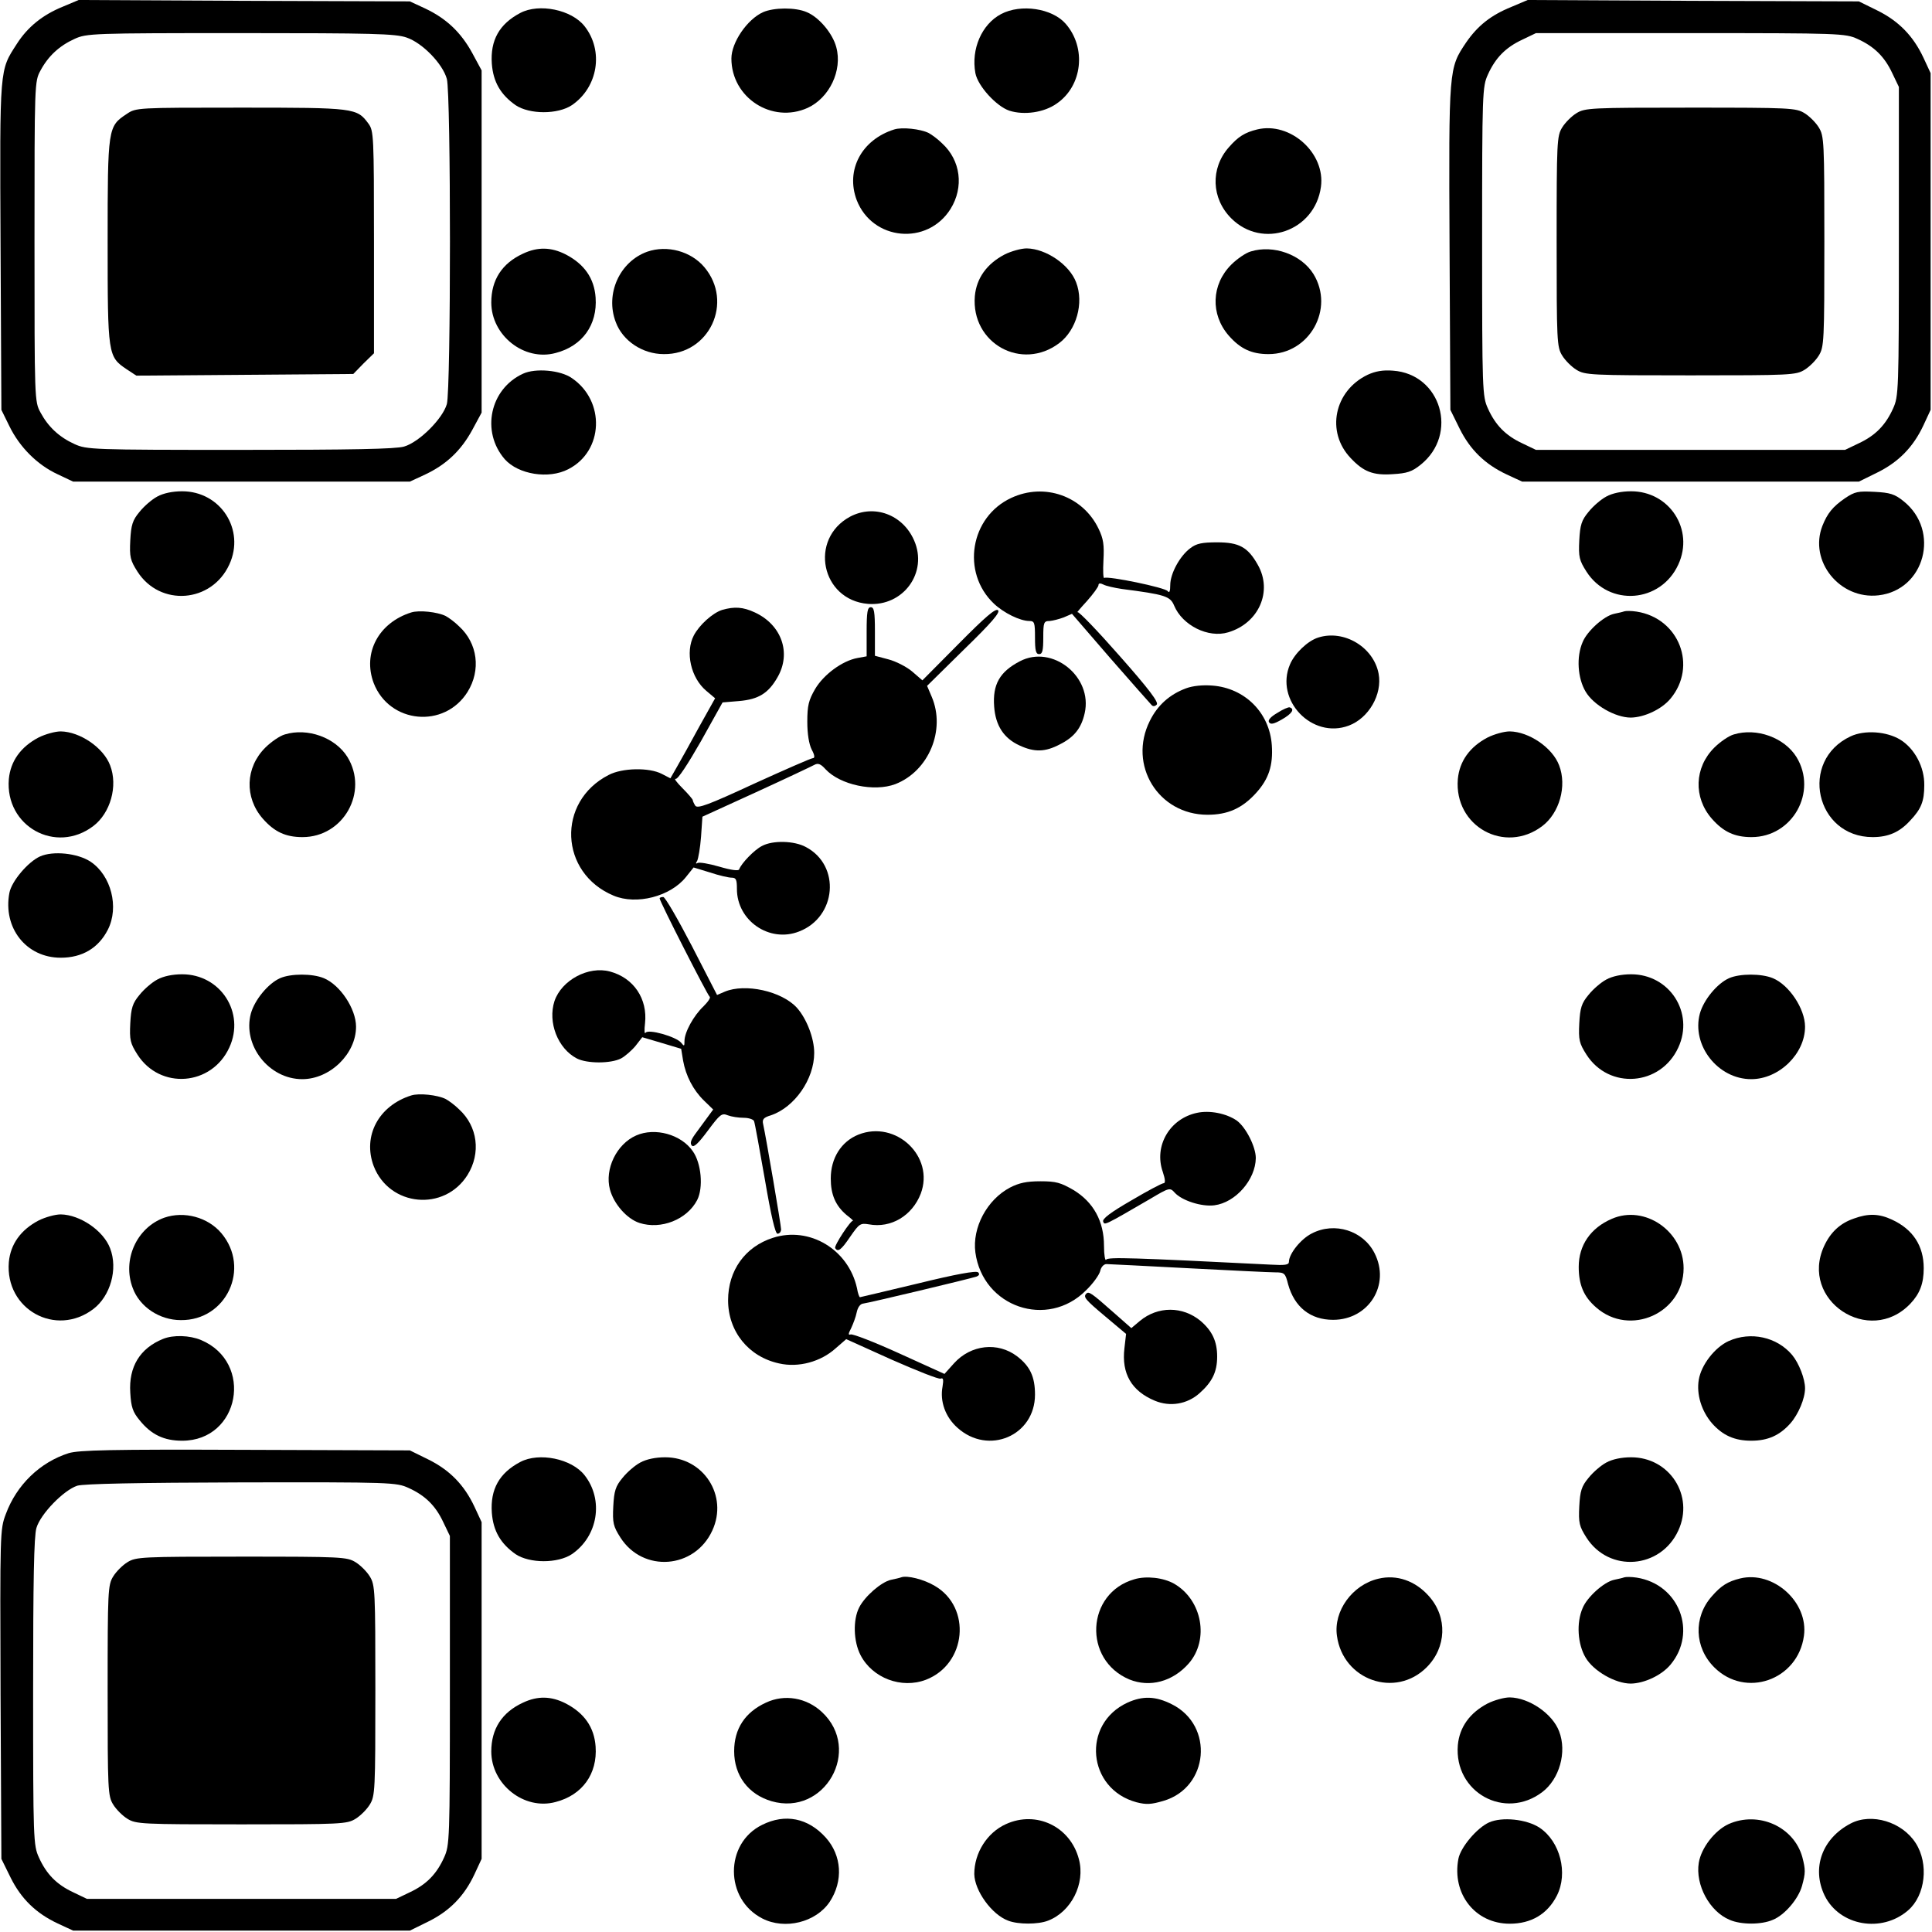 <?xml version="1.0" standalone="no"?>
<!DOCTYPE svg PUBLIC "-//W3C//DTD SVG 20010904//EN"
 "http://www.w3.org/TR/2001/REC-SVG-20010904/DTD/svg10.dtd">
<svg version="1.0" xmlns="http://www.w3.org/2000/svg"
 width="700pt" height="700pt" viewBox="0 0 700 700"
 preserveAspectRatio="xMidYMid meet">
<g transform="translate(0,700) scale(0.1,-0.1)"
fill="#000000" stroke="none">
<path d="M228 6976 c-74 -30 -128 -74 -167 -135 -63 -98 -62 -78 -59 -731 l3
-595 29 -59 c37 -76 101 -140 174 -174 l57 -27 610 0 610 0 56 26 c76 36 129
86 170 161 l34 63 0 620 0 620 -34 63 c-41 75 -94 125 -170 161 l-56 26 -600
2 -600 3 -57 -24z m1245 -112 c57 -19 131 -95 146 -150 15 -54 15 -1124 0
-1178 -15 -53 -100 -138 -155 -154 -30 -9 -189 -12 -595 -12 -536 0 -555 1
-599 21 -55 25 -95 62 -123 114 -22 40 -22 45 -22 620 0 575 0 580 22 620 28
52 68 89 123 114 44 20 63 21 601 21 479 0 562 -2 602 -16z"/>
<path d="M459 6587 c-68 -45 -69 -49 -69 -462 0 -413 1 -417 69 -463 l35 -23
393 3 393 3 37 38 38 37 0 403 c0 386 -1 403 -20 429 -42 57 -49 58 -463 58
-377 0 -379 0 -413 -23z"/>
<path d="M5476 6975 c-74 -30 -122 -68 -164 -129 -63 -94 -63 -91 -60 -742 l3
-589 33 -67 c38 -77 92 -130 171 -167 l56 -26 610 0 610 0 67 33 c77 38 130
92 167 171 l26 56 0 610 0 610 -26 56 c-37 79 -90 133 -167 171 l-67 33 -600
2 -600 3 -59 -25z m1254 -116 c60 -27 98 -64 126 -124 l24 -50 0 -560 c0 -542
-1 -561 -21 -605 -27 -60 -64 -98 -124 -126 l-50 -24 -560 0 -560 0 -50 24
c-60 28 -97 66 -124 126 -20 44 -21 63 -21 605 0 542 1 561 21 605 27 60 64
98 124 126 l50 24 560 0 c542 0 561 -1 605 -21z"/>
<path d="M5712 6590 c-18 -11 -41 -34 -52 -52 -19 -31 -20 -51 -20 -413 0
-362 1 -382 20 -413 11 -18 34 -41 52 -52 31 -19 51 -20 413 -20 362 0 382 1
413 20 18 11 41 34 52 52 19 31 20 51 20 413 0 362 -1 382 -20 413 -11 18 -34
41 -52 52 -31 19 -51 20 -413 20 -362 0 -382 -1 -413 -20z"/>
<path d="M1885 6953 c-76 -40 -109 -99 -103 -184 5 -66 32 -112 86 -150 51
-34 153 -34 204 0 95 65 116 197 46 286 -47 60 -165 84 -233 48z"/>
<path d="M2765 6956 c-58 -26 -115 -110 -115 -168 0 -142 147 -237 276 -179
79 36 127 136 104 220 -13 50 -63 109 -107 127 -41 18 -119 17 -158 0z"/>
<path d="M3627 6949 c-70 -37 -109 -127 -93 -214 9 -47 76 -120 123 -136 53
-17 126 -7 172 26 93 64 108 202 32 289 -49 56 -162 73 -234 35z"/>
<path d="M3240 6531 c-118 -37 -177 -147 -136 -256 57 -147 256 -166 340 -32
49 79 37 176 -31 238 -15 15 -37 31 -48 37 -30 15 -97 22 -125 13z"/>
<path d="M4555 6531 c-45 -11 -69 -26 -103 -65 -67 -76 -63 -185 9 -257 113
-113 303 -47 325 114 17 122 -111 237 -231 208z"/>
<path d="M1895 6081 c-76 -35 -115 -95 -115 -177 0 -119 119 -214 233 -183 97
25 152 102 145 201 -5 70 -41 121 -108 156 -53 27 -102 28 -155 3z"/>
<path d="M2345 6088 c-100 -36 -153 -153 -114 -255 25 -68 97 -116 174 -116
165 -2 254 188 147 315 -49 58 -135 81 -207 56z"/>
<path d="M3640 6078 c-65 -34 -102 -86 -108 -151 -14 -171 170 -273 306 -170
62 47 90 145 61 220 -24 64 -109 122 -179 123 -20 0 -56 -10 -80 -22z"/>
<path d="M4532 6089 c-18 -5 -50 -27 -71 -48 -72 -72 -76 -180 -9 -257 42 -48
83 -67 144 -67 149 0 240 164 163 290 -44 71 -145 107 -227 82z"/>
<path d="M1895 5646 c-120 -55 -153 -210 -66 -310 49 -55 159 -73 230 -36 128
65 135 247 13 330 -41 29 -132 37 -177 16z"/>
<path d="M4955 5642 c-121 -58 -152 -207 -61 -302 46 -49 81 -63 152 -58 52 3
70 9 101 34 139 111 74 329 -100 341 -36 3 -64 -2 -92 -15z"/>
<path d="M570 5201 c-19 -10 -48 -35 -64 -55 -26 -31 -31 -48 -34 -104 -3 -60
0 -72 26 -113 82 -128 269 -114 333 26 58 126 -32 265 -171 265 -35 0 -68 -7
-90 -19z"/>
<path d="M3664 5196 c-149 -69 -182 -270 -63 -383 36 -34 95 -63 129 -63 18 0
20 -6 20 -60 0 -47 3 -60 15 -60 12 0 15 13 15 60 0 55 2 60 23 60 12 1 35 7
51 13 l30 13 139 -161 c77 -88 144 -164 149 -169 5 -6 12 -6 19 1 8 8 -27 55
-134 176 -80 91 -149 163 -153 159 -5 -4 10 14 34 40 23 26 42 52 42 58 0 7 6
8 18 2 9 -5 40 -12 67 -16 155 -20 175 -26 189 -60 30 -72 124 -119 196 -97
111 33 162 149 107 245 -36 64 -68 81 -147 81 -54 0 -75 -4 -97 -21 -38 -28
-73 -92 -73 -134 0 -22 -3 -30 -9 -22 -8 13 -217 56 -230 48 -4 -3 -5 27 -3
64 3 56 0 78 -18 115 -57 118 -196 167 -316 111z"/>
<path d="M5820 5201 c-19 -10 -48 -35 -64 -55 -26 -31 -31 -48 -34 -104 -3
-60 0 -72 26 -113 82 -128 269 -114 333 26 58 126 -32 265 -171 265 -35 0 -68
-7 -90 -19z"/>
<path d="M6685 5195 c-45 -31 -64 -55 -82 -100 -50 -128 63 -268 203 -252 168
19 225 234 91 341 -32 26 -49 31 -105 34 -60 3 -71 1 -107 -23z"/>
<path d="M3080 5128 c-150 -81 -105 -302 65 -316 128 -10 218 114 167 230 -41
94 -145 132 -232 86z"/>
<path d="M2616 4790 c-34 -11 -82 -54 -102 -92 -32 -61 -11 -154 45 -201 l32
-27 -57 -102 c-31 -57 -67 -122 -81 -146 l-24 -42 -31 16 c-46 24 -144 22
-193 -4 -189 -97 -178 -355 18 -437 83 -35 206 -3 262 67 l28 35 59 -18 c33
-11 68 -19 79 -19 16 0 19 -7 19 -41 0 -115 118 -196 225 -154 136 52 152 239
25 306 -42 23 -120 25 -159 4 -28 -14 -75 -63 -83 -85 -2 -6 -28 -3 -72 10
-38 11 -73 17 -79 13 -6 -4 -7 -1 -1 8 4 8 11 47 14 87 l5 73 195 89 c107 49
202 94 211 99 13 7 23 3 40 -16 53 -57 176 -83 253 -54 121 47 183 196 132
316 l-17 40 134 132 c101 98 132 135 123 142 -9 8 -47 -25 -143 -122 l-131
-132 -37 32 c-20 17 -59 37 -86 44 l-49 13 0 88 c0 72 -3 88 -15 88 -12 0 -15
-17 -15 -89 l0 -89 -33 -6 c-55 -10 -123 -60 -154 -113 -23 -40 -28 -59 -28
-118 0 -44 6 -81 16 -101 11 -20 12 -31 4 -31 -6 0 -102 -42 -214 -93 -164
-76 -204 -91 -212 -79 -5 8 -9 17 -9 20 0 3 -17 23 -37 43 -21 21 -32 36 -25
34 8 -2 44 53 92 137 l78 140 60 5 c70 6 106 28 139 86 51 88 15 190 -82 235
-43 20 -74 22 -119 9z"/>
<path d="M1490 4781 c-118 -37 -177 -147 -136 -256 57 -147 256 -166 340 -32
49 79 37 176 -31 238 -15 15 -37 31 -48 37 -30 15 -97 22 -125 13z"/>
<path d="M5885 4785 c-5 -2 -22 -6 -37 -9 -37 -8 -98 -63 -114 -103 -23 -53
-18 -130 11 -179 29 -49 108 -94 164 -94 49 1 111 30 143 68 99 118 32 292
-122 316 -19 3 -39 3 -45 1z"/>
<path d="M4776 4690 c-38 -12 -85 -57 -102 -97 -56 -130 80 -272 213 -222 72
27 122 113 108 188 -18 96 -125 161 -219 131z"/>
<path d="M3695 4604 c-73 -38 -99 -84 -93 -164 5 -69 35 -115 92 -141 54 -25
93 -24 146 4 52 26 78 59 90 113 30 132 -117 250 -235 188z"/>
<path d="M4297 4506 c-59 -22 -103 -61 -131 -118 -80 -160 31 -340 209 -340
73 0 126 23 177 80 45 50 61 99 56 172 -8 118 -98 207 -215 216 -35 3 -72 -1
-96 -10z"/>
<path d="M4628 4417 c-24 -14 -35 -26 -30 -34 6 -9 18 -6 46 10 37 21 48 38
29 44 -4 2 -25 -7 -45 -20z"/>
<path d="M140 4328 c-65 -34 -102 -86 -108 -151 -14 -171 170 -273 306 -170
62 47 90 145 61 220 -24 64 -109 122 -179 123 -20 0 -56 -10 -80 -22z"/>
<path d="M1032 4339 c-18 -5 -50 -27 -71 -48 -72 -72 -76 -180 -9 -257 42 -48
83 -67 144 -67 149 0 240 164 163 290 -44 71 -145 107 -227 82z"/>
<path d="M5390 4328 c-65 -34 -102 -86 -108 -151 -14 -171 170 -273 306 -170
62 47 90 145 61 220 -24 64 -109 122 -179 123 -20 0 -56 -10 -80 -22z"/>
<path d="M6282 4339 c-18 -5 -50 -27 -71 -48 -72 -72 -76 -180 -9 -257 42 -48
83 -67 144 -67 149 0 240 164 163 290 -44 71 -145 107 -227 82z"/>
<path d="M6705 4332 c-188 -88 -127 -365 80 -365 57 0 98 18 136 60 40 42 51
70 51 128 1 66 -35 133 -87 165 -49 30 -129 36 -180 12z"/>
<path d="M145 3897 c-44 -20 -103 -90 -111 -132 -24 -127 61 -235 186 -235 78
0 137 35 171 102 41 81 12 196 -63 246 -47 31 -136 40 -183 19z"/>
<path d="M2390 3745 c0 -11 173 -350 181 -356 5 -3 -5 -18 -22 -35 -36 -34
-69 -94 -69 -126 0 -19 -1 -20 -12 -6 -18 22 -120 51 -129 36 -4 -6 -5 10 -2
34 10 89 -41 165 -127 188 -78 21 -175 -31 -201 -107 -25 -77 12 -172 81 -208
37 -19 123 -19 160 0 15 8 39 29 53 46 l24 31 71 -21 70 -21 7 -43 c10 -55 36
-106 76 -145 l33 -32 -22 -30 c-12 -16 -32 -44 -44 -60 -15 -21 -19 -33 -11
-41 7 -7 24 9 58 55 44 59 50 64 72 55 13 -5 39 -9 58 -9 18 0 35 -6 37 -12 3
-7 20 -102 39 -210 23 -135 38 -198 46 -198 7 0 13 7 13 16 0 14 -54 331 -65
381 -4 17 1 24 28 32 86 29 157 131 157 226 0 54 -28 125 -63 164 -55 60 -187
89 -261 58 l-28 -12 -91 177 c-51 98 -97 178 -104 178 -7 0 -13 -2 -13 -5z"/>
<path d="M570 3451 c-19 -10 -48 -35 -64 -55 -26 -31 -31 -48 -34 -104 -3 -60
0 -72 26 -113 82 -128 269 -114 333 26 58 126 -32 265 -171 265 -35 0 -68 -7
-90 -19z"/>
<path d="M1015 3456 c-43 -19 -92 -78 -106 -128 -31 -115 65 -238 186 -238
101 0 195 92 195 190 0 65 -58 152 -117 176 -41 17 -119 17 -158 0z"/>
<path d="M5820 3451 c-19 -10 -48 -35 -64 -55 -26 -31 -31 -48 -34 -104 -3
-60 0 -72 26 -113 82 -128 269 -114 333 26 58 126 -32 265 -171 265 -35 0 -68
-7 -90 -19z"/>
<path d="M6265 3456 c-43 -19 -92 -78 -106 -128 -31 -115 65 -238 186 -238
101 0 195 92 195 190 0 65 -58 152 -117 176 -41 17 -119 17 -158 0z"/>
<path d="M1490 3031 c-118 -37 -177 -147 -136 -256 57 -147 256 -166 340 -32
49 79 37 176 -31 238 -15 15 -37 31 -48 37 -30 15 -97 22 -125 13z"/>
<path d="M4337 2968 c-99 -21 -157 -120 -124 -214 9 -27 10 -41 3 -41 -6 0
-59 -28 -118 -63 -73 -42 -105 -66 -101 -76 5 -14 3 -15 170 82 69 41 72 42
89 23 26 -29 98 -52 144 -46 77 10 149 93 150 171 0 41 -36 112 -69 136 -38
26 -98 38 -144 28z"/>
<path d="M2305 2886 c-71 -31 -115 -122 -95 -196 14 -52 61 -106 107 -121 78
-25 172 12 209 83 23 45 15 134 -16 177 -42 61 -137 87 -205 57z"/>
<path d="M3110 2889 c-62 -25 -100 -85 -100 -159 0 -58 17 -98 57 -132 16 -12
26 -22 24 -21 -7 5 -70 -91 -65 -99 10 -16 22 -7 55 42 32 46 36 49 67 44 80
-15 157 31 188 111 51 135 -90 268 -226 214z"/>
<path d="M3659 2697 c-83 -44 -137 -145 -125 -235 27 -198 261 -278 401 -137
25 24 47 55 51 69 3 15 13 26 23 26 9 0 142 -7 296 -15 154 -8 296 -15 315
-15 34 0 37 -3 47 -43 23 -83 81 -129 163 -129 129 0 209 127 150 242 -41 81
-144 114 -227 71 -40 -20 -83 -74 -83 -103 0 -11 -14 -13 -67 -10 -498 25
-589 28 -595 18 -4 -6 -8 17 -8 50 0 89 -38 158 -110 202 -47 27 -63 32 -120
32 -51 0 -78 -6 -111 -23z"/>
<path d="M140 2578 c-65 -34 -102 -86 -108 -151 -14 -171 170 -273 306 -170
62 47 90 145 61 220 -24 64 -109 122 -179 123 -20 0 -56 -10 -80 -22z"/>
<path d="M595 2588 c-100 -36 -153 -153 -114 -255 25 -68 97 -116 174 -116
165 -2 254 188 147 315 -49 58 -135 81 -207 56z"/>
<path d="M5840 2584 c-77 -33 -120 -96 -120 -174 0 -65 18 -108 63 -147 123
-108 317 -20 317 142 0 134 -141 231 -260 179z"/>
<path d="M6717 2585 c-50 -17 -85 -50 -108 -100 -90 -196 164 -365 313 -208
34 36 48 73 48 128 0 81 -39 141 -115 176 -47 22 -86 23 -138 4z"/>
<path d="M2800 2515 c-100 -32 -162 -118 -162 -226 0 -113 74 -205 185 -229
70 -16 151 6 205 55 l38 33 164 -74 c91 -40 171 -72 178 -69 10 4 11 -4 7 -29
-10 -53 10 -110 54 -149 112 -101 281 -29 281 120 0 65 -18 103 -65 139 -70
53 -167 42 -228 -25 l-35 -39 -163 74 c-90 41 -170 72 -177 69 -9 -3 -9 2 2
23 7 15 17 41 20 57 4 19 13 31 24 32 19 2 388 90 411 98 9 4 11 9 5 15 -7 7
-82 -7 -217 -40 -114 -27 -209 -50 -211 -50 -3 0 -8 15 -11 33 -31 140 -172
225 -305 182z"/>
<path d="M3936 2313 c-12 -12 -5 -21 69 -83 l75 -63 -6 -52 c-11 -92 26 -155
110 -190 55 -23 117 -13 162 27 46 41 64 77 64 133 0 55 -18 93 -60 129 -65
54 -155 54 -220 0 l-31 -26 -67 59 c-77 68 -87 75 -96 66z"/>
<path d="M591 2149 c-84 -34 -125 -101 -119 -195 3 -52 9 -70 34 -100 42 -52
88 -74 154 -74 209 0 261 284 68 365 -41 17 -100 19 -137 4z"/>
<path d="M6263 2141 c-50 -23 -99 -86 -108 -140 -9 -53 10 -114 48 -158 39
-44 82 -63 142 -63 60 0 103 19 142 63 29 33 53 90 53 127 0 34 -22 91 -47
121 -55 65 -150 86 -230 50z"/>
<path d="M249 1735 c-104 -33 -189 -115 -228 -221 -21 -55 -21 -67 -19 -653
l3 -596 33 -67 c38 -77 92 -130 171 -167 l56 -26 610 0 610 0 67 33 c77 38
130 92 167 171 l26 56 0 610 0 610 -26 56 c-37 79 -90 133 -167 171 l-67 33
-595 2 c-494 2 -603 -1 -641 -12z m1231 -126 c60 -27 98 -64 126 -124 l24 -50
0 -560 c0 -542 -1 -561 -21 -605 -27 -60 -64 -98 -124 -126 l-50 -24 -560 0
-560 0 -50 24 c-60 28 -97 66 -124 126 -20 44 -21 63 -21 599 0 406 3 565 12
595 15 51 99 137 148 153 24 7 217 11 595 12 543 1 561 0 605 -20z"/>
<path d="M462 1340 c-18 -11 -41 -34 -52 -52 -19 -31 -20 -51 -20 -413 0 -362
1 -382 20 -413 11 -18 34 -41 52 -52 31 -19 51 -20 413 -20 362 0 382 1 413
20 18 11 41 34 52 52 19 31 20 51 20 413 0 362 -1 382 -20 413 -11 18 -34 41
-52 52 -31 19 -51 20 -413 20 -362 0 -382 -1 -413 -20z"/>
<path d="M1885 1703 c-76 -40 -109 -99 -103 -184 5 -66 32 -112 86 -150 51
-34 153 -34 204 0 95 65 116 197 46 286 -47 60 -165 84 -233 48z"/>
<path d="M2320 1701 c-19 -10 -48 -35 -64 -55 -26 -31 -31 -48 -34 -104 -3
-60 0 -72 26 -113 82 -128 269 -114 333 26 58 126 -32 265 -171 265 -35 0 -68
-7 -90 -19z"/>
<path d="M5820 1701 c-19 -10 -48 -35 -64 -55 -26 -31 -31 -48 -34 -104 -3
-60 0 -72 26 -113 82 -128 269 -114 333 26 58 126 -32 265 -171 265 -35 0 -68
-7 -90 -19z"/>
<path d="M3265 1285 c-5 -2 -22 -6 -37 -9 -35 -8 -94 -59 -115 -100 -23 -45
-21 -123 5 -173 43 -83 148 -123 237 -89 147 57 166 262 32 340 -40 24 -101
39 -122 31z"/>
<path d="M4110 1278 c-175 -50 -187 -292 -18 -363 74 -30 157 -8 215 58 75 86
49 230 -53 289 -39 22 -101 29 -144 16z"/>
<path d="M4994 1280 c-94 -22 -163 -117 -150 -207 22 -161 212 -227 325 -114
72 72 76 181 9 257 -50 57 -118 80 -184 64z"/>
<path d="M5885 1285 c-5 -2 -22 -6 -37 -9 -37 -8 -98 -63 -114 -103 -23 -53
-18 -130 11 -179 29 -49 108 -94 164 -94 49 1 111 30 143 68 99 118 32 292
-122 316 -19 3 -39 3 -45 1z"/>
<path d="M6305 1281 c-45 -11 -69 -26 -103 -65 -67 -76 -63 -185 9 -257 113
-113 303 -47 325 114 17 122 -111 237 -231 208z"/>
<path d="M1895 831 c-76 -35 -115 -95 -115 -177 0 -119 119 -214 233 -183 97
25 152 102 145 201 -5 70 -41 121 -108 156 -53 27 -102 28 -155 3z"/>
<path d="M2775 831 c-76 -35 -115 -95 -115 -176 0 -88 51 -156 135 -181 193
-56 330 186 183 323 -56 52 -135 66 -203 34z"/>
<path d="M4085 831 c-167 -77 -146 -313 33 -361 35 -9 53 -8 97 5 165 48 185
273 31 350 -59 30 -106 31 -161 6z"/>
<path d="M5390 828 c-65 -34 -102 -86 -108 -151 -14 -171 170 -273 306 -170
62 47 90 145 61 220 -24 64 -109 122 -179 123 -20 0 -56 -10 -80 -22z"/>
<path d="M2761 388 c-136 -67 -136 -269 1 -339 82 -42 194 -14 244 60 50 76
44 168 -14 233 -64 71 -147 88 -231 46z"/>
<path d="M3645 391 c-69 -31 -115 -105 -115 -181 1 -60 63 -147 123 -169 36
-14 108 -14 144 0 84 32 136 134 112 223 -31 118 -154 177 -264 127z"/>
<path d="M5395 397 c-44 -20 -103 -90 -111 -132 -24 -127 61 -235 186 -235 78
0 137 35 171 102 41 81 12 196 -63 246 -47 31 -136 40 -183 19z"/>
<path d="M6263 391 c-50 -23 -99 -86 -108 -140 -13 -80 39 -177 112 -207 41
-18 115 -18 156 0 43 17 93 76 106 123 13 47 13 59 1 105 -31 110 -159 167
-267 119z"/>
<path d="M6705 393 c-103 -54 -142 -161 -94 -261 54 -110 207 -137 303 -53 62
54 75 168 27 243 -49 77 -160 111 -236 71z"/>
</g>
</svg>
